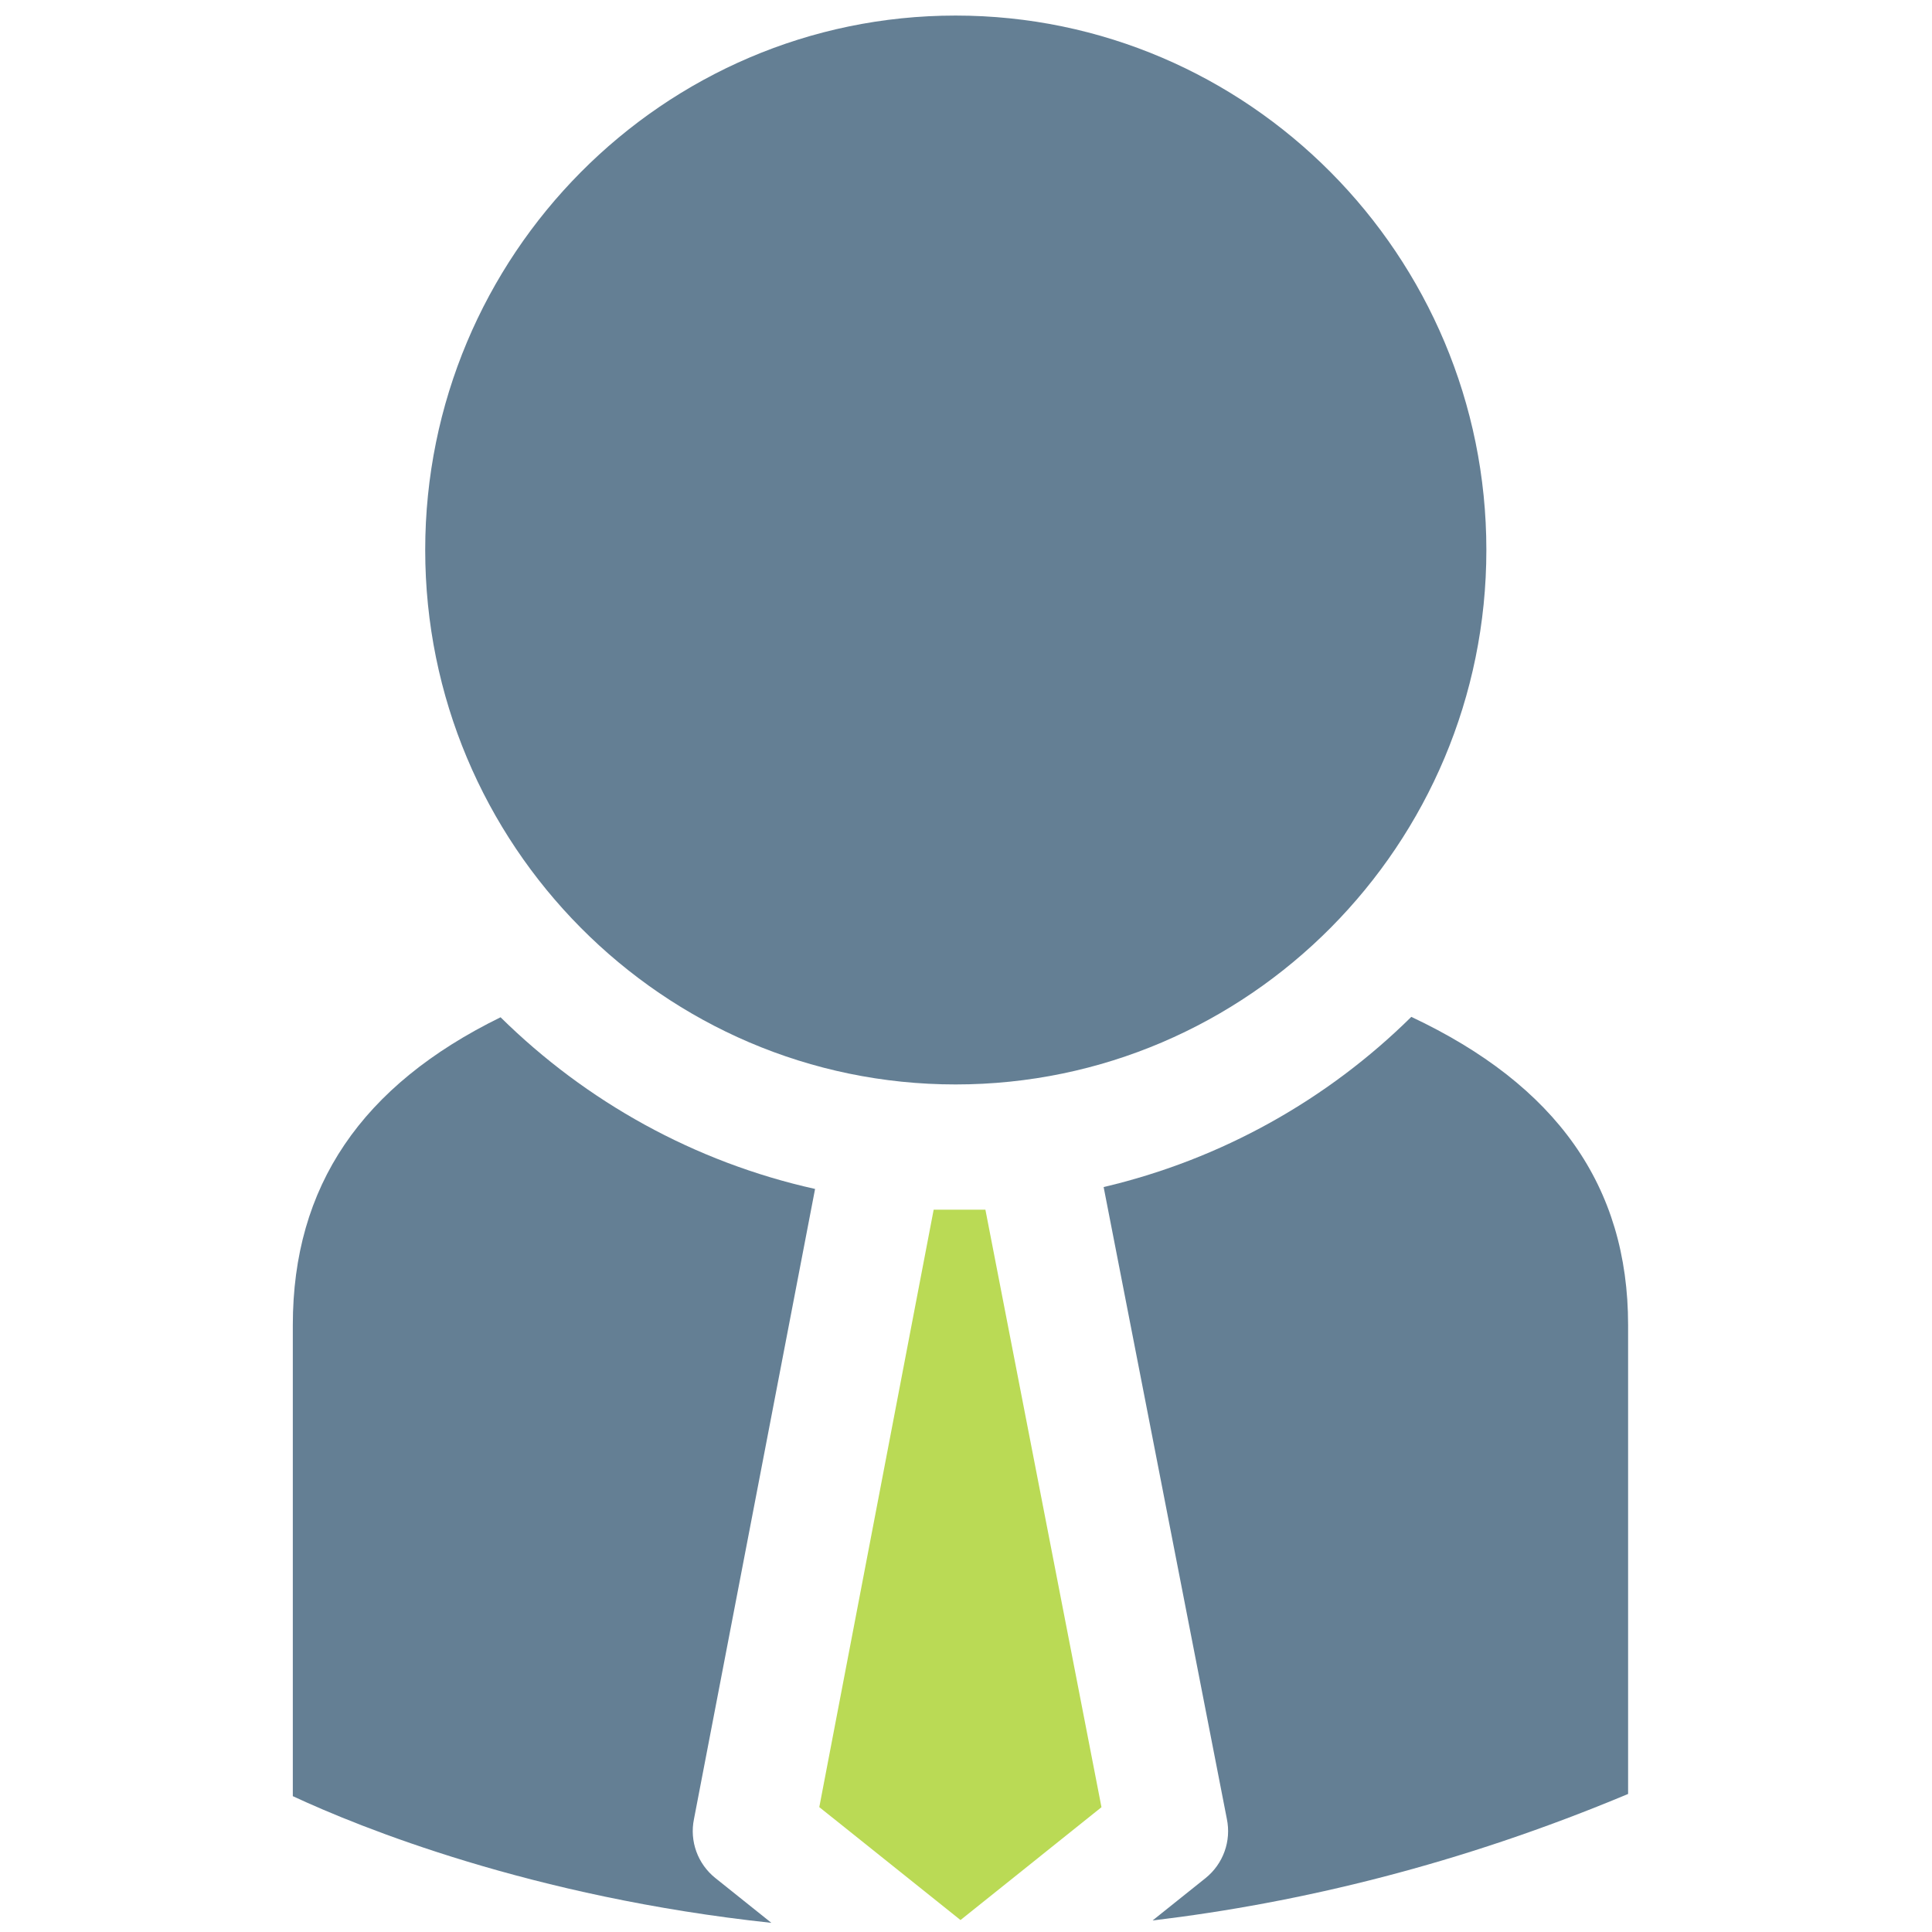 <?xml version="1.0" ?><!DOCTYPE svg  PUBLIC '-//W3C//DTD SVG 1.1//EN'  'http://www.w3.org/Graphics/SVG/1.1/DTD/svg11.dtd'><svg enable-background="new 0 0 91 91" height="91px" id="Layer_1" version="1.1" viewBox="0 0 91 91" width="91px" xml:space="preserve" xmlns="http://www.w3.org/2000/svg" xmlns:xlink="http://www.w3.org/1999/xlink"><g><g><path d="M38.391,56.001c-5.693-1.266-10.791-4.121-14.814-8.086c-6.549,3.213-9.785,7.955-9.785,14.494v22.193    c3.148,1.465,11.26,4.762,22.541,5.967l-2.637-2.109c-0.832-0.664-1.225-1.74-1.008-2.783L38.391,56.001z" fill="#647F94"/><path d="M45.01,51.079c13.783,0,25-11.295,25-25.174s-11.217-25.172-25-25.172    c-13.775,0-24.982,11.293-24.982,25.172S31.234,51.079,45.01,51.079z" fill="#647F94"/><polygon fill="#BADA55" points="43.977,56.978 38.59,85.118 45.242,90.437 51.881,85.122 46.414,56.978   "/><path d="M66.475,47.896c-3.943,3.895-8.932,6.709-14.492,8.016l5.803,29.758c0.219,1.047-0.172,2.123-1.002,2.791    l-2.496,1.996c6.957-0.83,14.496-2.648,22.398-5.959V62.409C76.686,55.862,73.309,51.114,66.475,47.896z" fill="#647F94"/></g></g></svg>